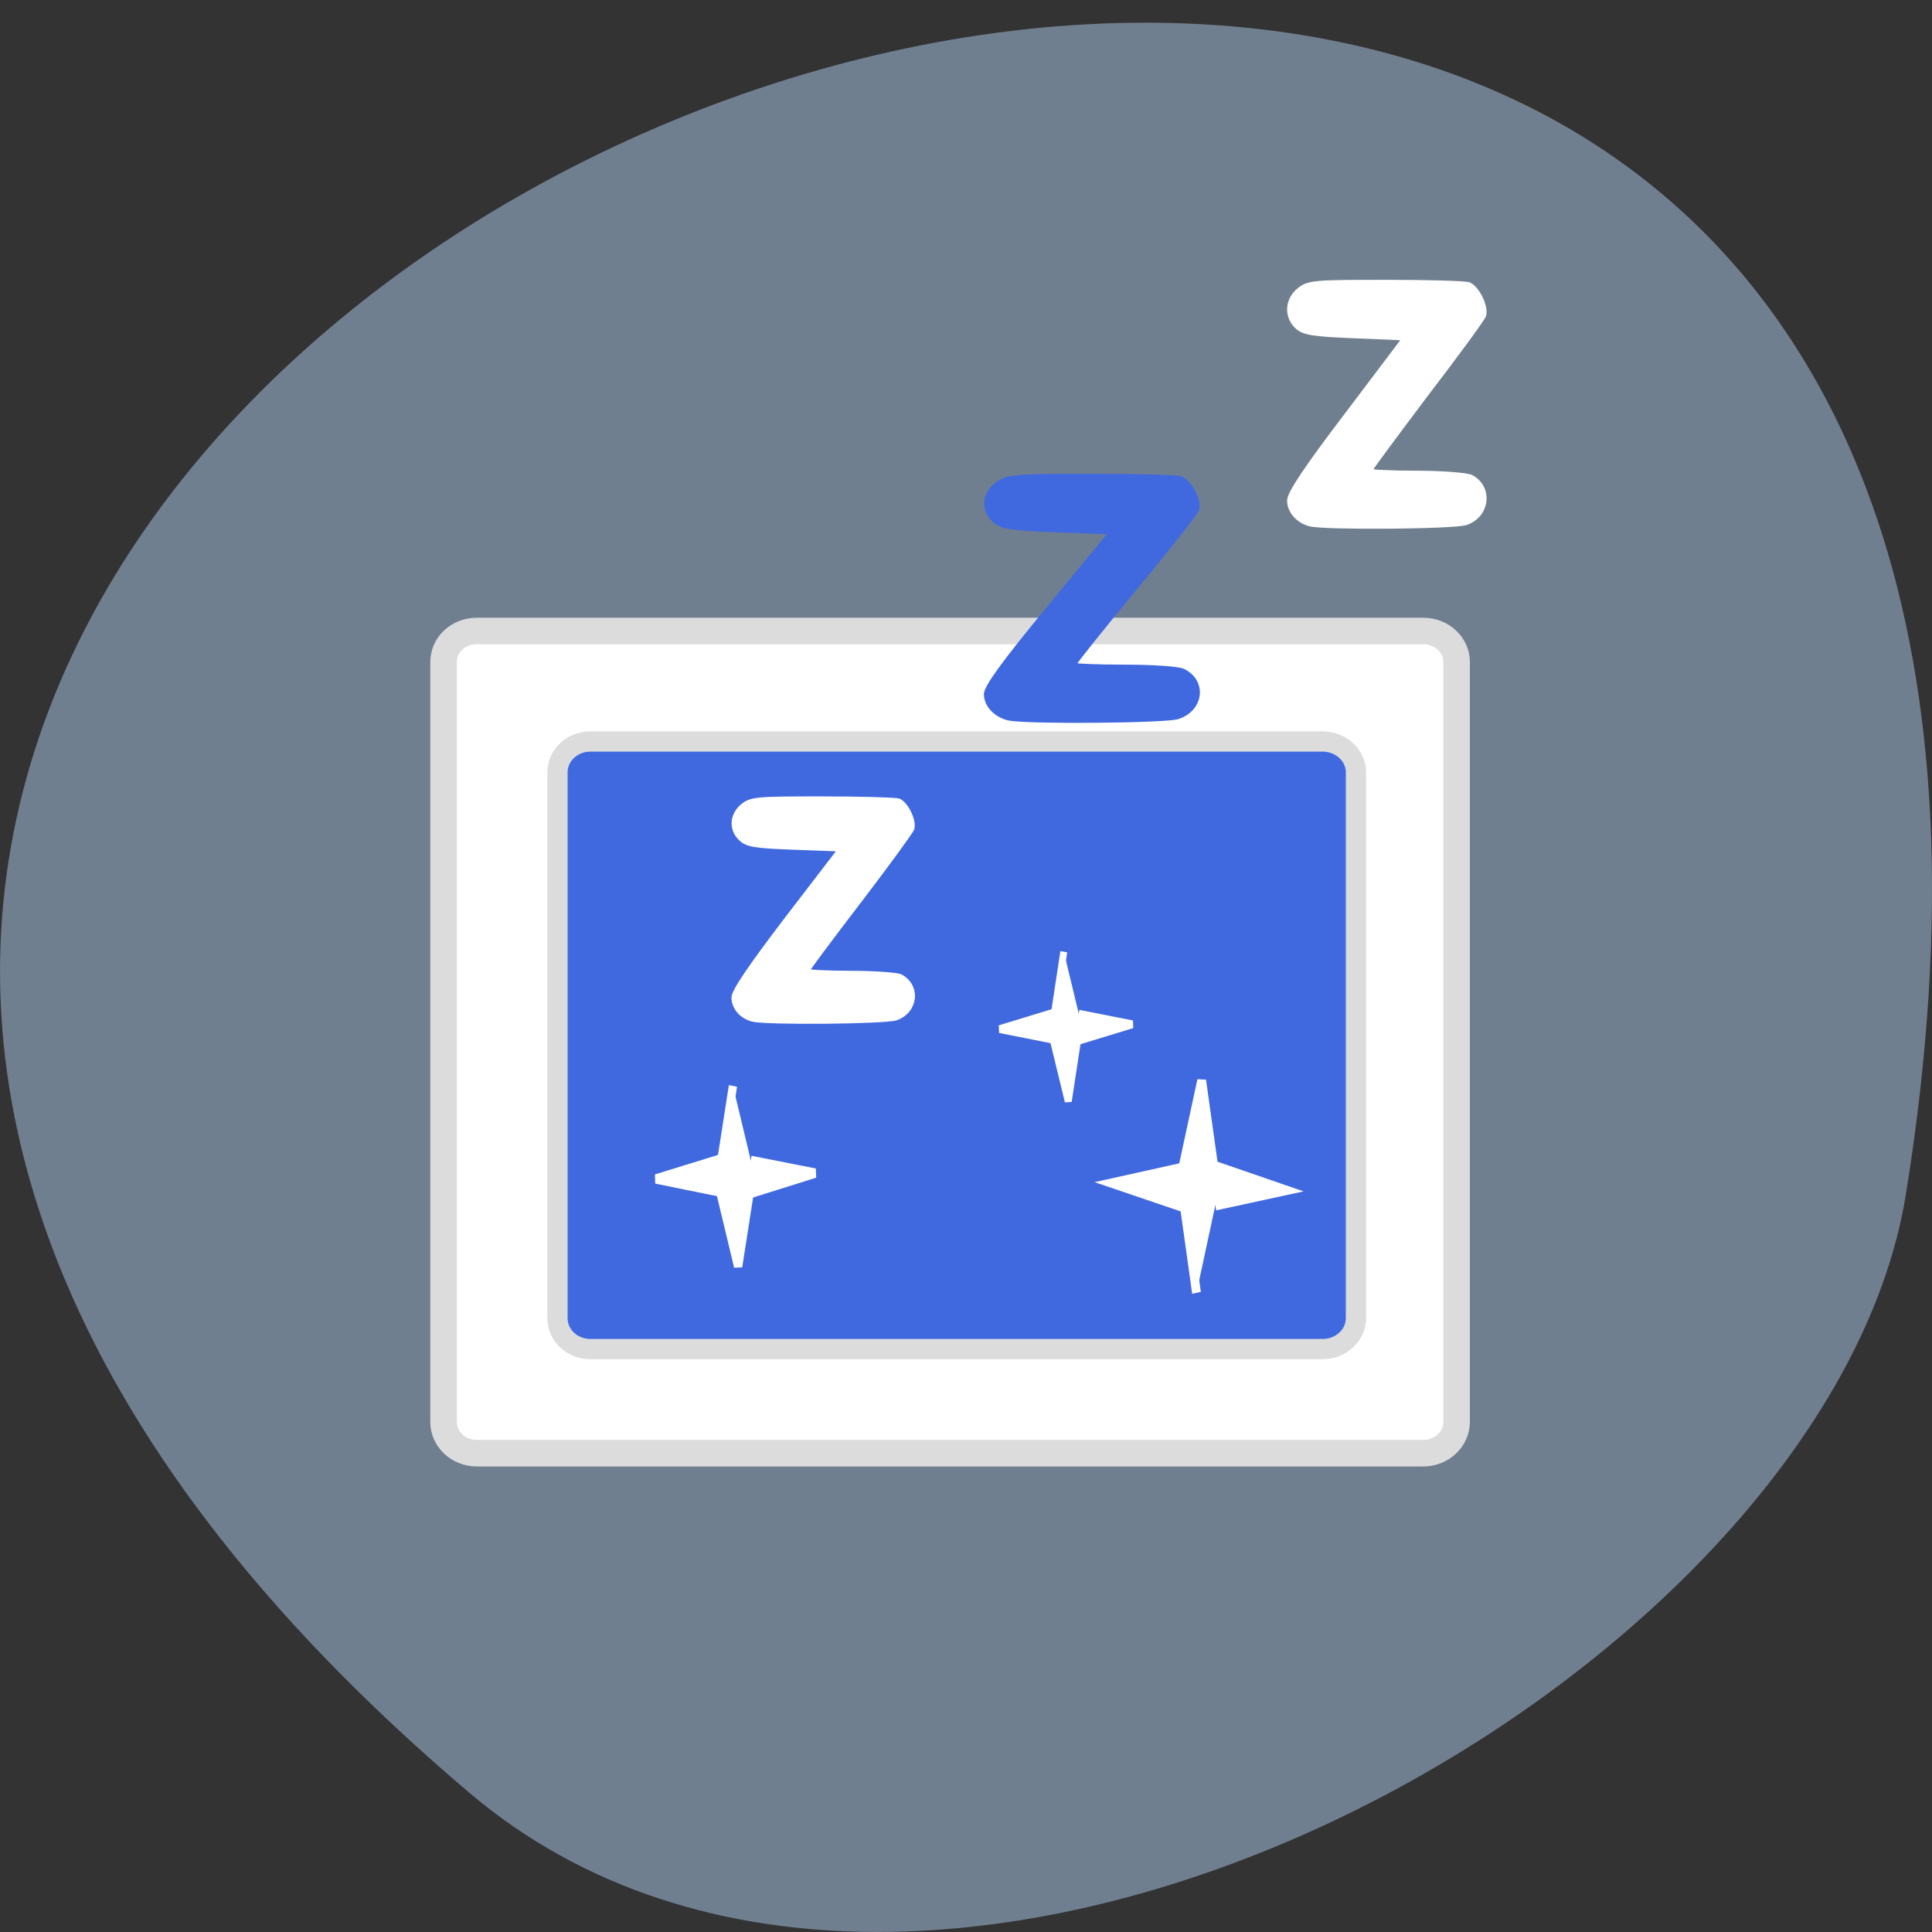 <svg xmlns="http://www.w3.org/2000/svg" viewBox="0 0 22 22"><rect x="0" y="0" width="22" height="22" fill="#333333" stroke="none"/><path d="m 5.344 20.414 c -19.367 -16.426 20.449 -32.22 16.359 -6.816 c -0.898 5.57 -11.141 11.242 -16.359 6.816" fill="#707f8f"/><g stroke="#dcdcdc" transform="scale(0.086)"><path d="m 63.14 83.55 h 125.32 c 2.409 0 4.409 1.818 4.409 4.091 v 100.64 c 0 2.273 -2 4.136 -4.409 4.136 h -125.32 c -2.455 0 -4.409 -1.864 -4.409 -4.136 v -100.64 c 0 -2.273 1.955 -4.091 4.409 -4.091" fill="#fff" stroke-width="3.51"/><path d="m 78.18 98.18 h 96.95 c 2.409 0 4.409 1.818 4.409 4.091 v 72.27 c 0 2.273 -2 4.091 -4.409 4.091 h -96.95 c -2.409 0 -4.364 -1.818 -4.364 -4.091 v -72.27 c 0 -2.273 1.955 -4.091 4.364 -4.091" fill="#4069e0" stroke-width="2.679"/></g><g fill="#fff" stroke="#fff"><g stroke-width="1.432"><path d="m 131.57 153.27 l -1.955 -11.11 l -11.338 -3.065 l 11.06 -1.955 l 3.072 -11.328 l 1.955 11.06 l 11.338 3.11 l -11.06 1.91" transform="matrix(0.07 0 0 0.088 4.415 1.234)"/><path d="m 131.52 153.28 l -1.906 -11.127 l -11.368 -3.08 l 11.09 -1.949 l 3.107 -11.316 l 1.906 11.06 l 11.368 3.08 l -11.09 1.949" transform="matrix(0.055 0 0 -0.062 4.88 20.341)"/><path d="m 131.55 153.23 l -1.956 -11.05 l -11.323 -3.075 l 11.09 -1.981 l 3.083 -11.311 l 1.956 11.05 l 11.323 3.127 l -11.09 1.929" transform="matrix(0.066 0 0 -0.075 -0.336 23.858)"/></g><path d="m 99.68 135.05 c -1.5 -0.364 -2.591 -1.591 -2.591 -2.955 c 0 -0.864 2.091 -3.955 7 -10.409 l 7.05 -9.182 l -6.05 -0.227 c -5.05 -0.182 -6.182 -0.364 -7 -1.136 c -1.409 -1.273 -1.273 -3.273 0.227 -4.5 c 1.182 -0.909 1.864 -0.955 10.591 -0.955 c 5.136 0 9.682 0.136 10.09 0.273 c 1.045 0.409 2.182 2.773 1.818 3.818 c -0.182 0.455 -3.364 4.818 -7.05 9.636 c -3.727 4.864 -6.773 8.955 -6.773 9.09 c 0 0.136 2.545 0.273 5.682 0.273 c 3.136 0 6.091 0.227 6.591 0.455 c 2.455 1.318 2.091 4.682 -0.591 5.636 c -1.409 0.5 -17.09 0.636 -19 0.182" transform="scale(0.086)" stroke-width="0.471"/></g><g transform="scale(0.086)"><path d="m 133.59 95.14 c -1.773 -0.409 -3.045 -1.773 -3.045 -3.227 c 0 -0.955 2.455 -4.318 8.273 -11.364 l 8.273 -10.05 l -7.091 -0.273 c -5.955 -0.227 -7.318 -0.409 -8.273 -1.227 c -1.636 -1.409 -1.5 -3.591 0.273 -4.909 c 1.409 -1 2.182 -1.091 12.455 -1.091 c 6.05 0 11.409 0.136 11.864 0.318 c 1.273 0.455 2.591 3.045 2.182 4.182 c -0.227 0.5 -3.955 5.273 -8.318 10.545 c -4.409 5.318 -7.955 9.773 -7.955 9.955 c 0 0.136 3 0.273 6.682 0.273 c 3.682 0 7.182 0.227 7.773 0.545 c 2.864 1.409 2.455 5.091 -0.727 6.136 c -1.682 0.545 -20.09 0.682 -22.364 0.182" fill="#4069e0" stroke="#4069e0" stroke-width="0.535"/><path d="m 173.5 69.45 c -1.636 -0.409 -2.818 -1.727 -2.818 -3.182 c 0 -0.955 2.273 -4.364 7.636 -11.409 l 7.591 -10.05 l -6.545 -0.273 c -5.5 -0.227 -6.727 -0.409 -7.636 -1.227 c -1.5 -1.409 -1.364 -3.636 0.273 -4.955 c 1.273 -1 2.045 -1.045 11.5 -1.045 c 5.591 0 10.545 0.136 11 0.318 c 1.136 0.455 2.409 3.045 2 4.182 c -0.182 0.5 -3.682 5.273 -7.727 10.545 c -4 5.318 -7.318 9.773 -7.318 9.955 c 0 0.136 2.773 0.273 6.182 0.273 c 3.409 0 6.636 0.273 7.182 0.545 c 2.636 1.409 2.227 5.136 -0.682 6.136 c -1.545 0.545 -18.591 0.682 -20.636 0.182" fill="#fff" stroke="#fff" stroke-width="0.515"/></g></svg>
